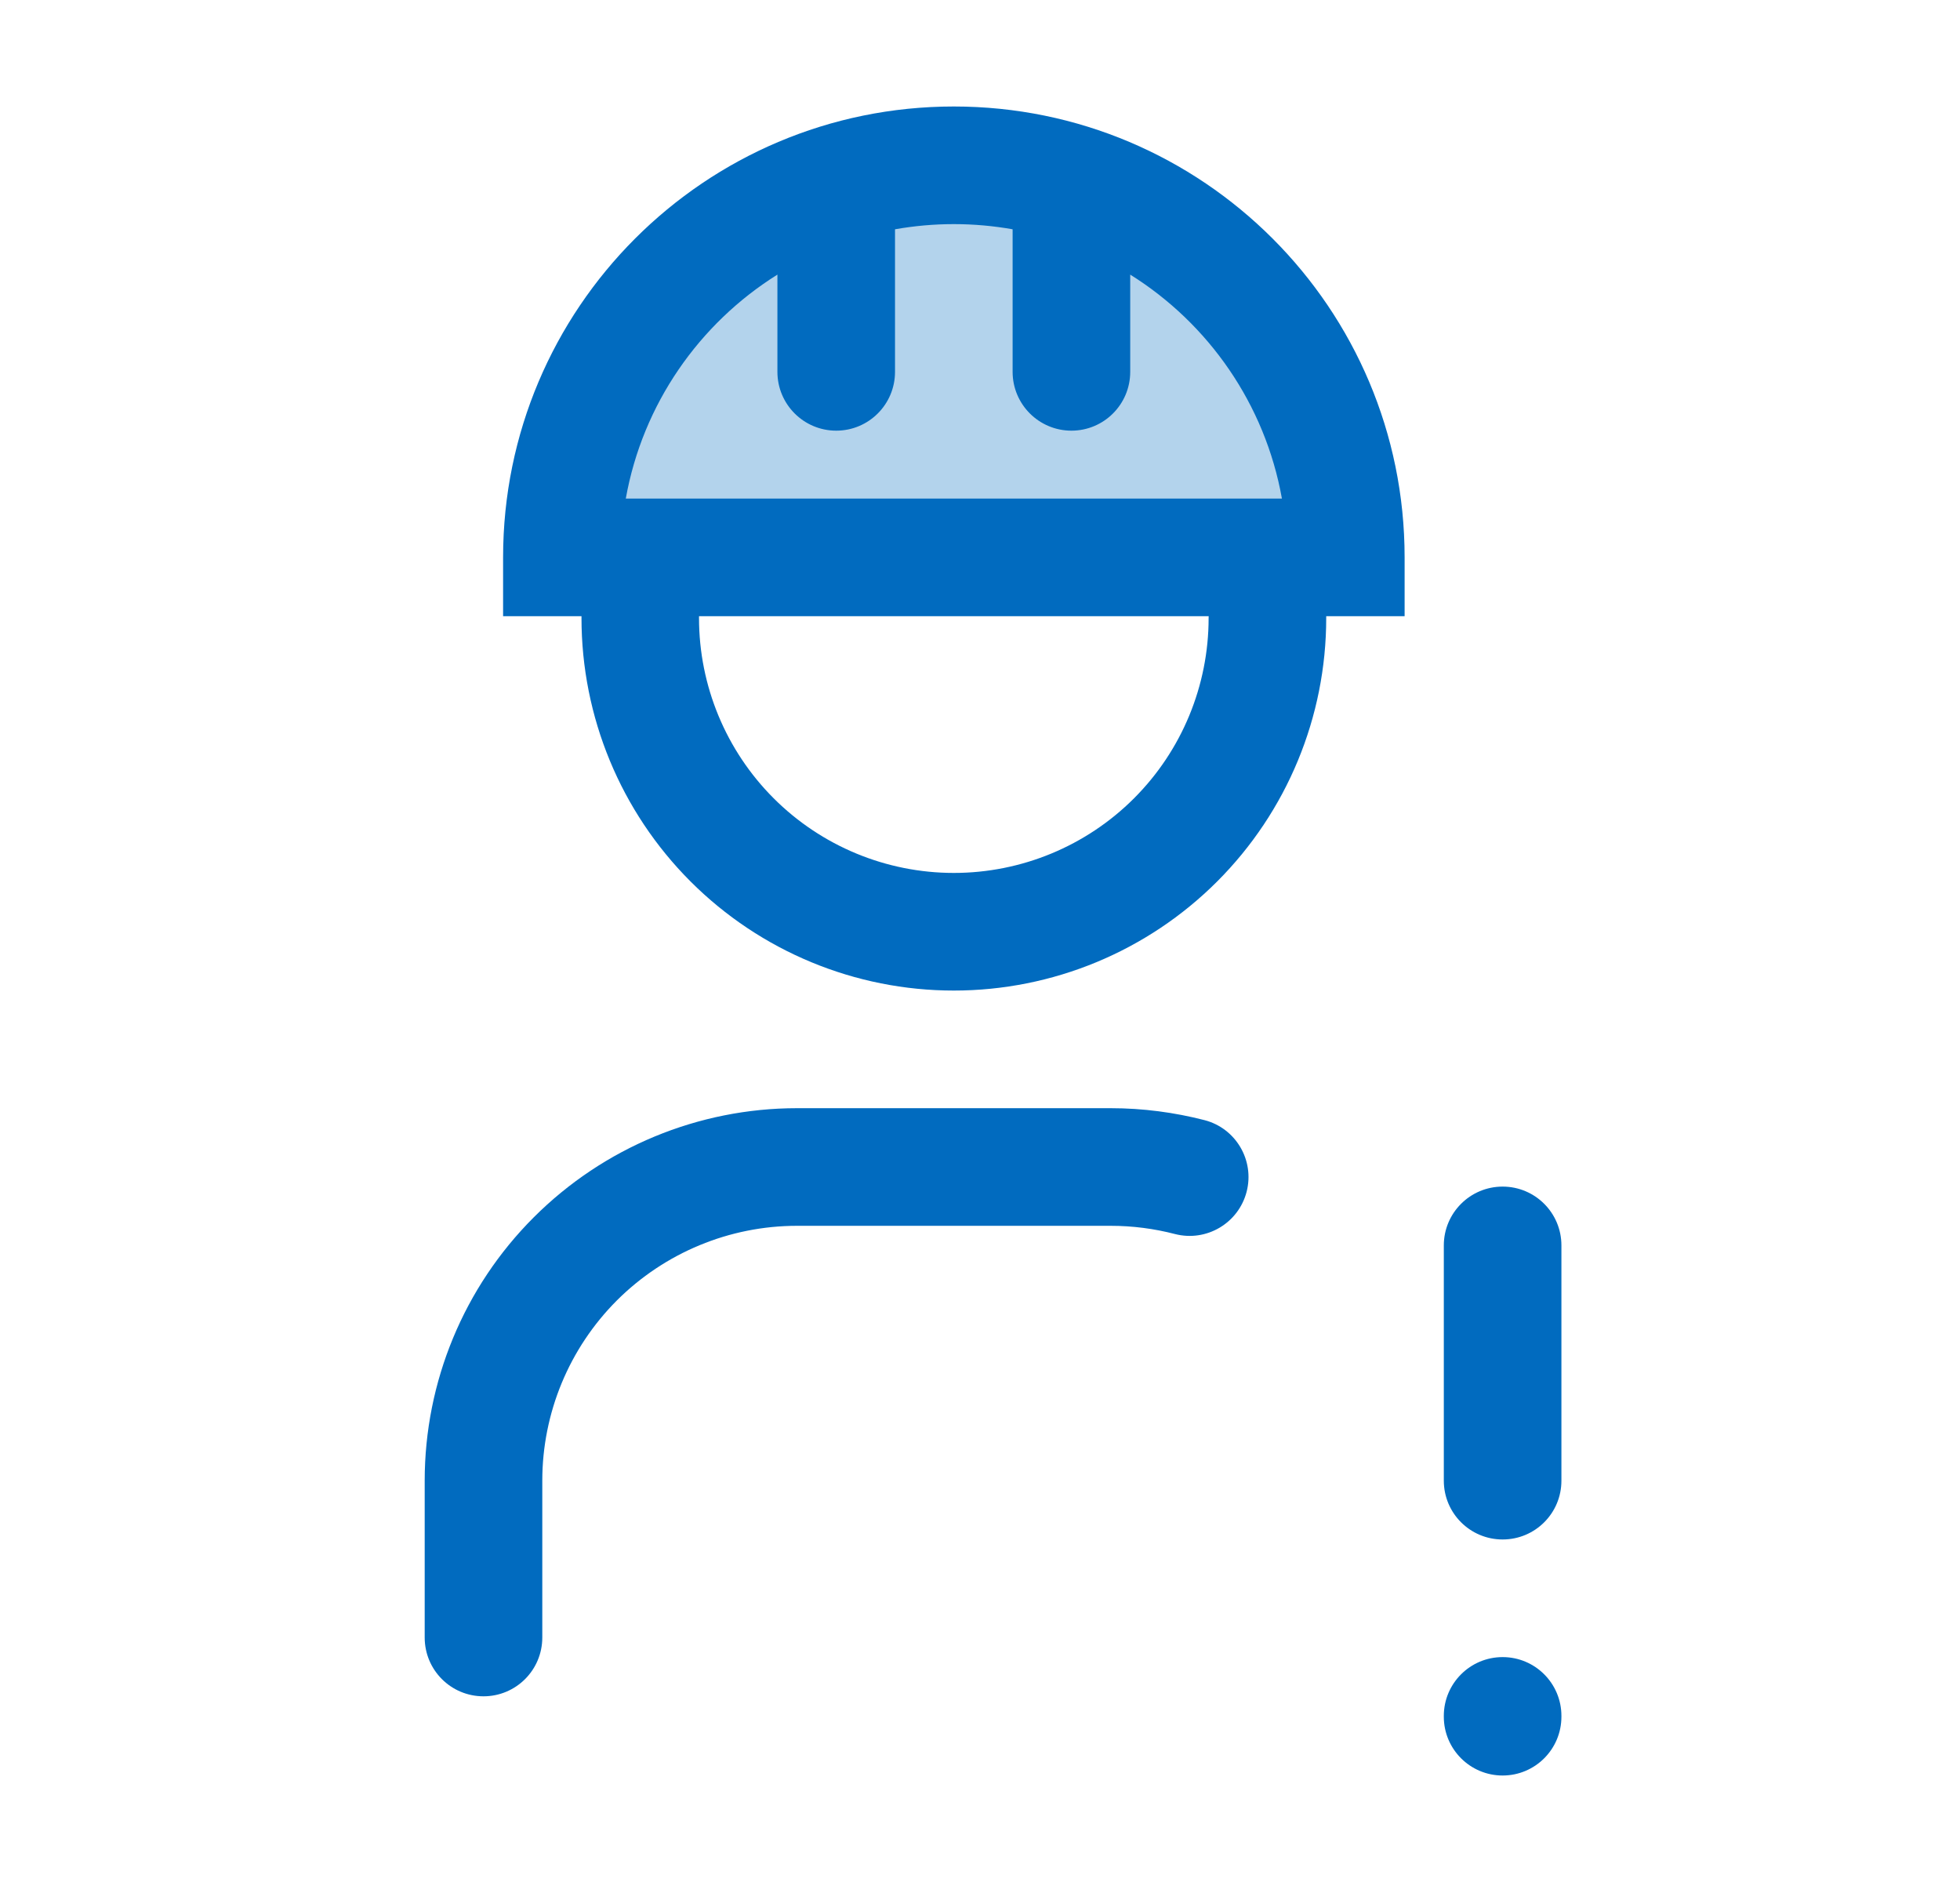 <svg width="25" height="24" viewBox="0 0 25 24" fill="none" xmlns="http://www.w3.org/2000/svg">
<path d="M15.923 7.069H8.362C7.749 7.069 7.282 6.52 7.482 5.94C8.062 4.263 9.464 2.159 12.165 2.159C14.873 2.159 16.248 4.271 16.805 5.951C16.997 6.528 16.531 7.069 15.923 7.069Z" fill="#B3D3EC"/>
<path fill-rule="evenodd" clip-rule="evenodd" d="M12.166 1.358C8.991 1.358 6.417 3.932 6.417 7.108V7.858H7.417C7.417 7.866 7.417 7.874 7.417 7.882C7.417 9.142 7.917 10.35 8.808 11.241C9.699 12.132 10.907 12.632 12.166 12.632C13.426 12.632 14.634 12.132 15.525 11.241C16.416 10.35 16.916 9.142 16.916 7.882C16.916 7.874 16.916 7.866 16.916 7.858H17.916V7.108C17.916 3.932 15.342 1.358 12.166 1.358ZM14.416 3.502C15.415 4.126 16.136 5.154 16.351 6.358H7.982C8.197 5.154 8.918 4.126 9.916 3.502V4.742C9.916 5.156 10.252 5.492 10.666 5.492C11.081 5.492 11.416 5.156 11.416 4.742V2.924C11.66 2.881 11.911 2.858 12.166 2.858C12.422 2.858 12.673 2.881 12.916 2.924L12.916 4.742C12.916 5.156 13.252 5.492 13.666 5.492C14.081 5.492 14.416 5.156 14.416 4.742V3.502ZM8.916 7.858C8.916 7.866 8.916 7.874 8.916 7.882C8.916 8.744 9.259 9.571 9.868 10.18C10.478 10.79 11.305 11.132 12.166 11.132C13.028 11.132 13.855 10.79 14.465 10.18C15.074 9.571 15.416 8.744 15.416 7.882L15.416 7.874L15.417 7.858H8.916Z" fill="#016BBF"/>
<path d="M10.166 15.632C9.305 15.632 8.478 15.975 7.868 16.584C7.259 17.194 6.917 18.02 6.917 18.882V20.882C6.917 21.297 6.581 21.632 6.167 21.632C5.752 21.632 5.417 21.297 5.417 20.882V18.882C5.417 17.622 5.917 16.414 6.808 15.524C7.699 14.633 8.907 14.132 10.166 14.132H14.166C14.579 14.132 14.98 14.186 15.362 14.284C15.763 14.387 16.004 14.796 15.901 15.197C15.797 15.599 15.388 15.84 14.987 15.737C14.725 15.669 14.45 15.632 14.166 15.632H10.166Z" fill="#016BBF"/>
<path d="M19.166 15.132C19.581 15.132 19.916 15.468 19.916 15.882V18.882C19.916 19.297 19.581 19.632 19.166 19.632C18.752 19.632 18.416 19.297 18.416 18.882V15.882C18.416 15.468 18.752 15.132 19.166 15.132Z" fill="#016BBF"/>
<path d="M19.916 21.882C19.916 21.468 19.581 21.132 19.166 21.132C18.752 21.132 18.416 21.468 18.416 21.882V21.892C18.416 22.306 18.752 22.642 19.166 22.642C19.581 22.642 19.916 22.306 19.916 21.892V21.882Z" fill="#016BBF"/>
</svg>
